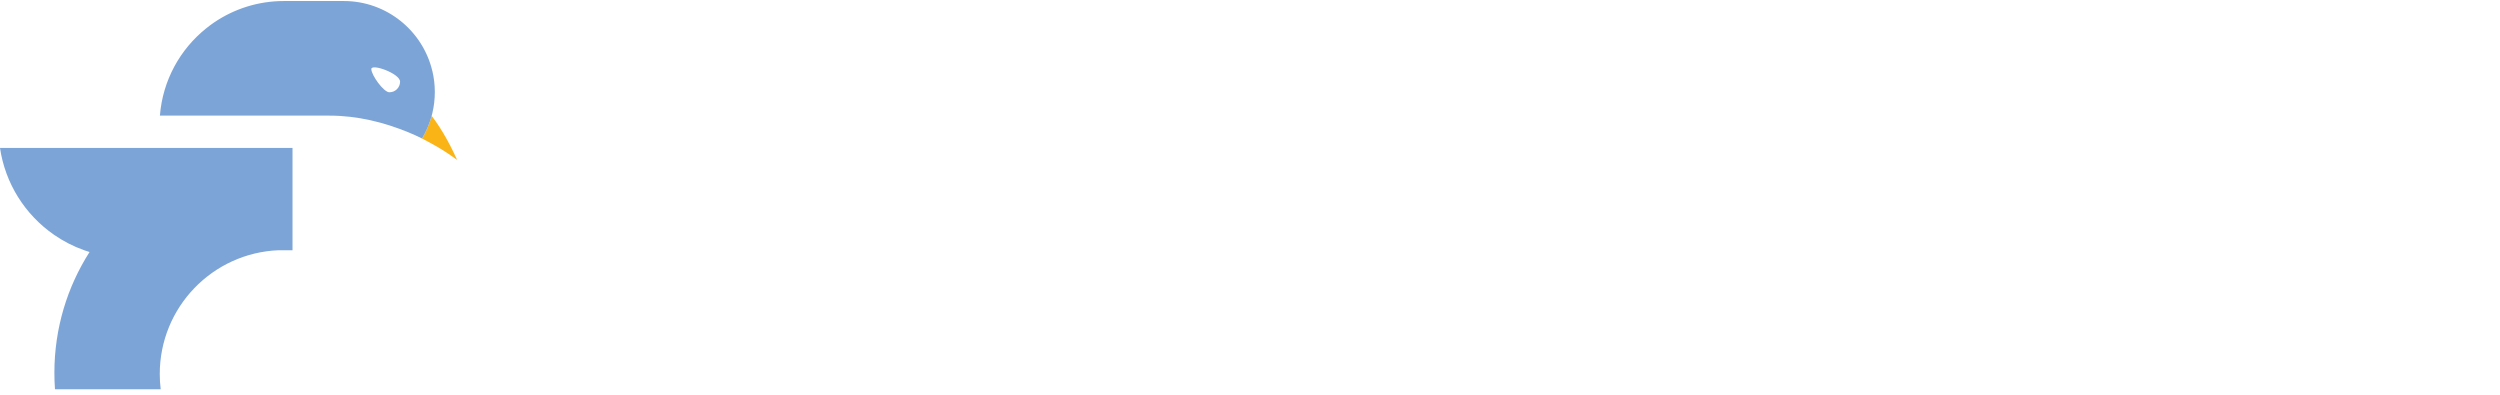 <svg width="171" height="27" viewBox="0 0 171 27" fill="none" xmlns="http://www.w3.org/2000/svg">
  <path d="M20.008 10.122V17.116H19.744C19.631 17.111 19.172 17.111 19.059 17.116C14.538 17.295 10.928 21.017 10.928 25.581C10.928 25.935 10.949 26.282 10.991 26.624H3.77C3.77 26.624 3.761 26.616 3.759 26.609C3.733 26.242 3.72 25.869 3.72 25.496C3.72 22.457 4.601 19.624 6.125 17.238C5.999 17.201 5.874 17.159 5.752 17.114C5.018 16.854 4.329 16.498 3.698 16.061C2.709 15.376 1.866 14.494 1.229 13.47C0.607 12.471 0.179 11.335 0 10.12H20.008V10.122Z" fill="#7DA4D6" />
  <path d="M31.27 10.947C30.228 10.153 29.135 9.616 28.866 9.476C29.154 8.996 29.377 8.472 29.525 7.917C29.988 8.537 30.61 9.476 31.27 10.947Z" fill="#FBB416" />
  <path d="M29.572 4.857C28.921 2.111 26.454 0.07 23.512 0.07H19.423C17.662 0.07 16.025 0.605 14.667 1.521C14.473 1.652 14.285 1.792 14.104 1.938C12.322 3.366 11.126 5.496 10.938 7.909H22.538C24.444 7.909 26.26 8.363 27.93 9.048C28.249 9.179 28.561 9.321 28.869 9.474C29.157 8.993 29.379 8.47 29.528 7.915C29.528 7.913 29.561 7.793 29.574 7.734C29.683 7.273 29.742 6.791 29.742 6.295C29.742 5.8 29.683 5.317 29.574 4.857H29.572ZM26.638 6.313C26.236 6.313 25.398 5.128 25.398 4.726C25.398 4.324 27.365 5.029 27.365 5.586C27.365 5.988 27.039 6.311 26.64 6.311L26.638 6.313Z" fill="#7DA4D6" />
</svg>
